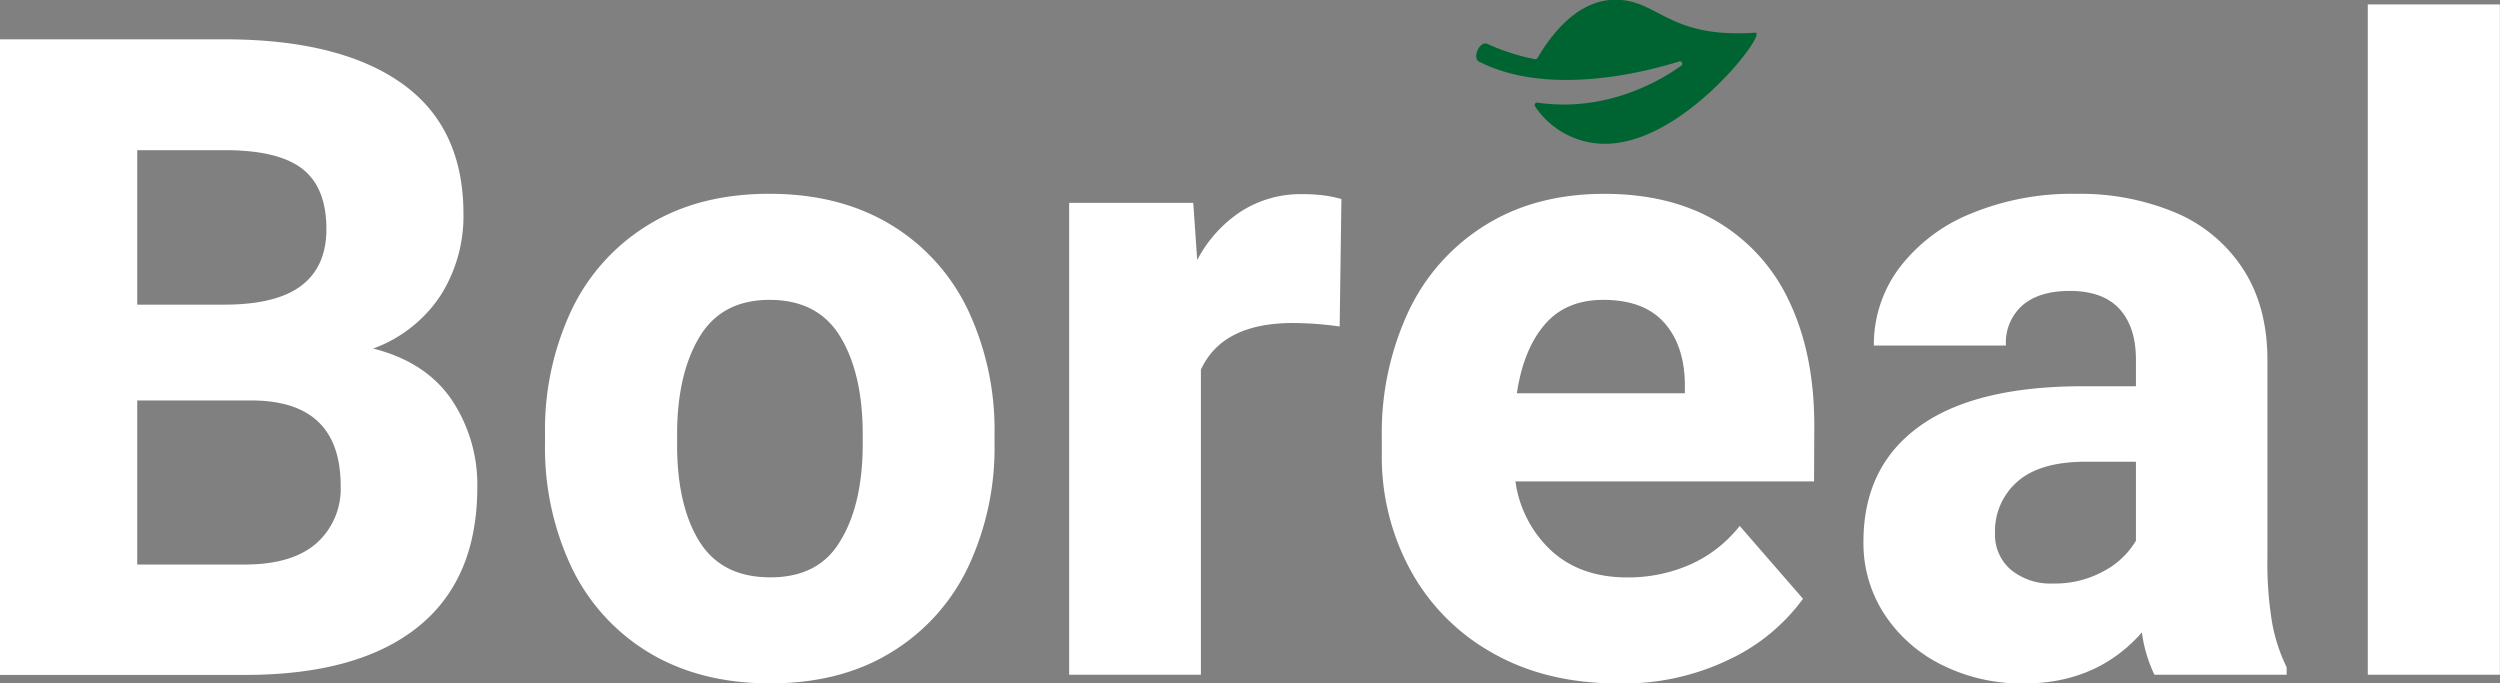 <svg id="Logo" xmlns="http://www.w3.org/2000/svg" viewBox="0 0 419.02 114.55"><rect x="0" y="0" width="419.02" height="114.55" fill="#808080" stroke="none"/><defs><style>.cls-1{fill:#fff;}.cls-2{fill:#006432;}</style></defs><path class="cls-1" d="M75.7,67A25.51,25.51,0,0,1,80,81.64q0,15.49-10,23.48t-28.89,8H0V6.59H37.59q19.24,0,29.66,7.32T77.68,35.85a24.9,24.9,0,0,1-3.77,13.57,22.86,22.86,0,0,1-11.37,9Q71.38,60.65,75.7,67ZM23,25.17V51.06H37.59q8.71,0,12.91-3.18t4.21-9.47q0-7-4.06-10.13T37.59,25.17ZM53.1,91a12.21,12.21,0,0,0,4-9.54q0-14.34-15-14.34H23v27.5H41.18Q49.07,94.58,53.1,91Z"/><path class="cls-1" d="M95.78,52a33.57,33.57,0,0,1,12.91-14.33q8.48-5.19,20.26-5.19t20.37,5.19A33.51,33.51,0,0,1,162.26,52a47.12,47.12,0,0,1,4.43,20.78v1.53a46.85,46.85,0,0,1-4.43,20.74,33.6,33.6,0,0,1-12.91,14.3q-8.47,5.19-20.26,5.19t-20.37-5.19a33.55,33.55,0,0,1-12.94-14.3,46.85,46.85,0,0,1-4.43-20.74V72.79A47.12,47.12,0,0,1,95.78,52Zm21.39,38.66q3.73,6.1,11.92,6.11t11.78-6.15q3.74-6.13,3.73-16.31V72.79q0-10.1-3.73-16.31T129,50.26q-8.05,0-11.78,6.25t-3.73,16.28v1.53Q113.44,84.57,117.17,90.67Z"/><path class="cls-1" d="M221.76,32.74a19.53,19.53,0,0,1,3.07.62l-.29,21.36a57.46,57.46,0,0,0-7.82-.58q-11.85,0-15.44,7.82v51.13H179.2V34H200l.66,9.58a21.84,21.84,0,0,1,7.42-8.19,18.52,18.52,0,0,1,10.13-2.85A26.86,26.86,0,0,1,221.76,32.74Z"/><path class="cls-1" d="M304.05,80.69H254a19.47,19.47,0,0,0,6.14,11.73q4.9,4.36,12.58,4.36a25.75,25.75,0,0,0,10.57-2.16,21.88,21.88,0,0,0,8.3-6.47l10.61,12.21A32.33,32.33,0,0,1,290,110.45a40.68,40.68,0,0,1-18.76,4.1q-12.13,0-21.1-5.12a35.14,35.14,0,0,1-13.75-13.9,39.71,39.71,0,0,1-4.79-19.38V73.37a48.18,48.18,0,0,1,4.46-21.14A34,34,0,0,1,249,37.71q8.41-5.22,19.9-5.22,11.19,0,19.09,4.75a30.42,30.42,0,0,1,12,13.49q4.1,8.75,4.1,20.59ZM282.4,64.16q-.15-6.44-3.55-10.17t-10.13-3.73q-6.29,0-9.84,4.17t-4.64,11.48H282.4Z"/><path class="cls-1" d="M380.84,104.46a28.68,28.68,0,0,0,2.42,7.38v1.25H361.1A23.38,23.38,0,0,1,359,106q-7.55,8.57-19.83,8.56a30,30,0,0,1-13.6-3.07,24.34,24.34,0,0,1-9.69-8.49,21.73,21.73,0,0,1-3.55-12.21q0-12.51,9.29-19.27T349,64.74h9V60.28q0-5.49-2.78-8.52c-1.85-2-4.63-3-8.33-3-3.37,0-6,.8-7.87,2.38a8.36,8.36,0,0,0-2.81,6.77H314.07A21.42,21.42,0,0,1,318.27,45a28.33,28.33,0,0,1,11.93-9.14A44.22,44.22,0,0,1,348,32.49a41.29,41.29,0,0,1,16.61,3.14,25.06,25.06,0,0,1,11.33,9.44q4.11,6.28,4.1,15.36V93.56A60.23,60.23,0,0,0,380.84,104.46Zm-28.23-8.74A13.63,13.63,0,0,0,358,90.63V77.39h-8.41q-7.68,0-11.45,3.33a11,11,0,0,0-3.76,8.67A7.69,7.69,0,0,0,337,95.46a10.42,10.42,0,0,0,7.13,2.34A16.81,16.81,0,0,0,352.61,95.72Z"/><path class="cls-1" d="M396.86,113.09V.74H419V113.09Z"/><path class="cls-2" d="M294.13,5.48C279,6.51,277.81-.61,269.87,0c-5.85.48-10,6-12.17,9.72a.4.4,0,0,1-.42.2,35.25,35.25,0,0,1-7.93-2.54c-1.4-.65-2.61,2.36-1.47,2.94,11.56,5.91,27.61,1.83,33.51,0a.4.4,0,0,1,.35.72C278,13.73,269,18.85,257.68,17.2a.41.41,0,0,0-.39.64,14.11,14.11,0,0,0,14.44,6C284,21.76,296.54,5,294.13,5.48Z"/></svg>